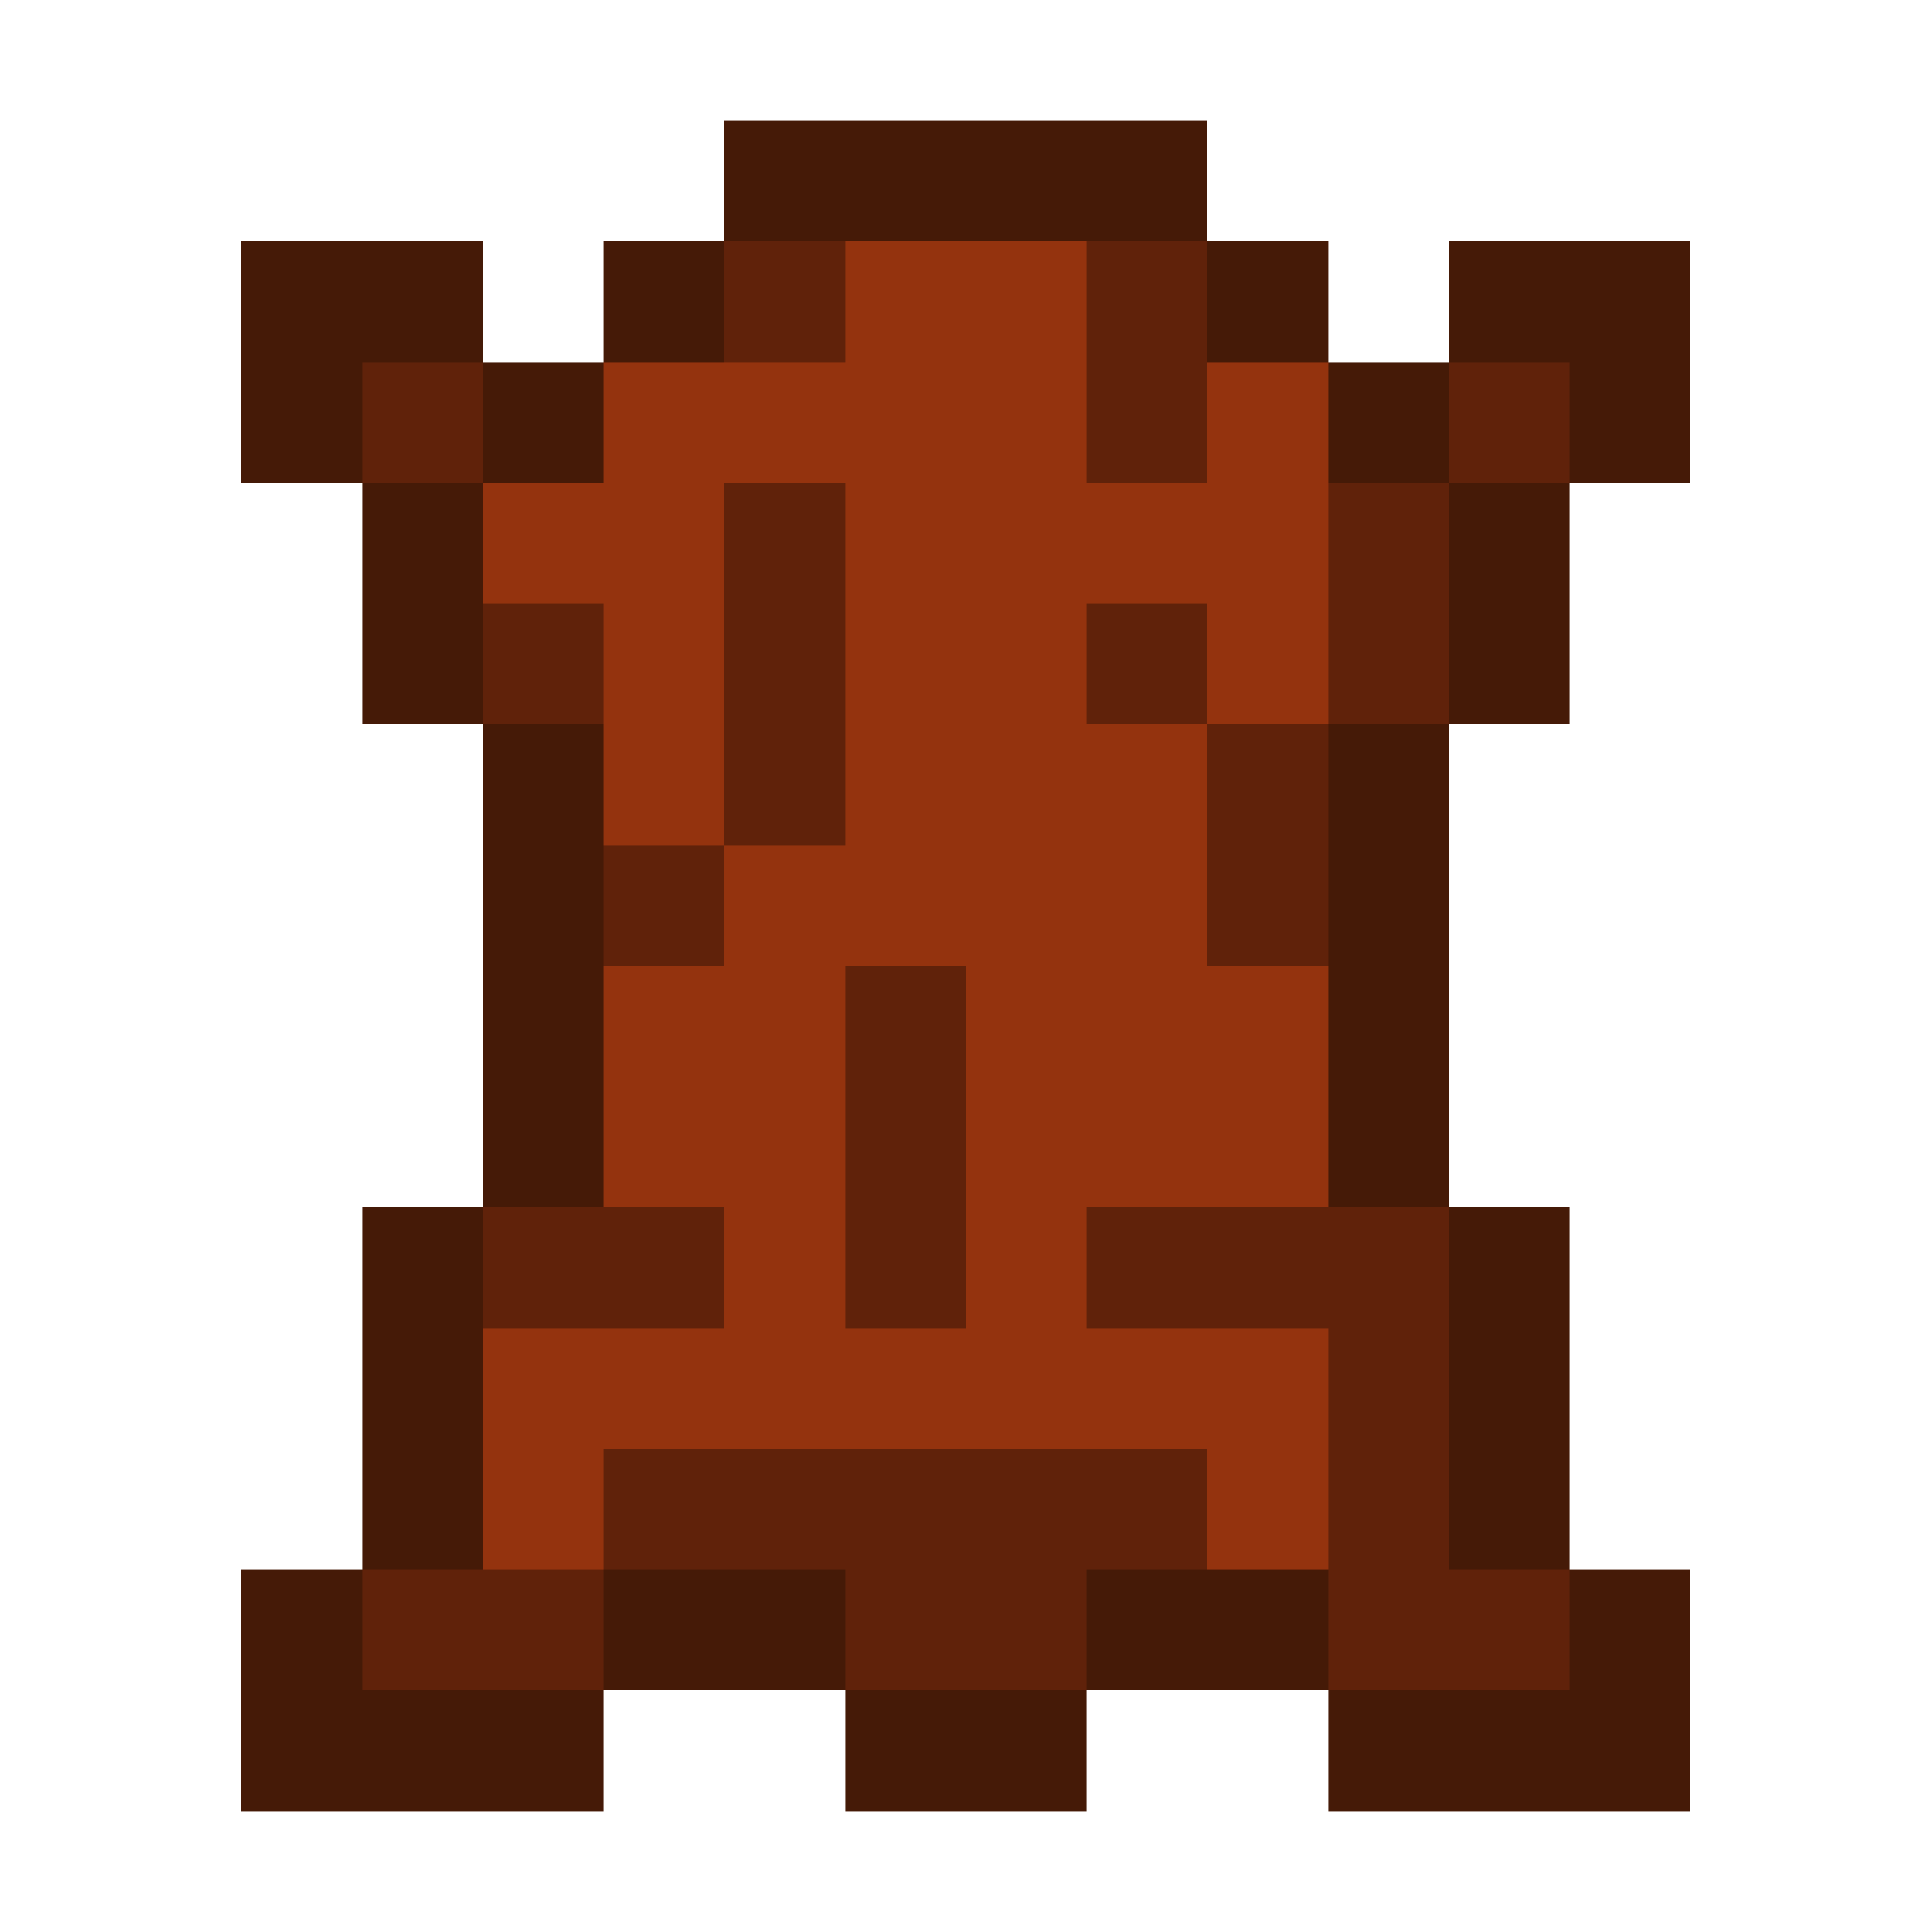 <svg xmlns="http://www.w3.org/2000/svg" viewBox="0 -0.5 16 16" shape-rendering="crispEdges"><path stroke="#451a07" d="M6 1h4M2 2h2m1 0h1m4 0h1m1 0h2M2 3h1m1 0h1m6 0h1m1 0h1M3 4h1m8 0h1M3 5h1m8 0h1M4 6h1m6 0h1M4 7h1m6 0h1M4 8h1m6 0h1M4 9h1m6 0h1m-9 1h1m8 0h1M3 11h1m8 0h1M3 12h1m8 0h1M2 13h1m2 0h2m2 0h2m2 0h1M2 14h3m2 0h2m2 0h3"/><path stroke="#60220a" d="M6 2h1m2 0h1M3 3h1m5 0h1m2 0h1M6 4h1m4 0h1M4 5h1m1 0h1m2 0h1m1 0h1M6 6h1m3 0h1M5 7h1m4 0h1M7 8h1M7 9h1m-4 1h2m1 0h1m1 0h3m-1 1h1m-7 1h5m1 0h1m-9 1h2m2 0h2m2 0h2"/><path stroke="#94330e" d="M7 2h2M5 3h4m1 0h1M4 4h2m1 0h4M5 5h1m1 0h2m1 0h1M5 6h1m1 0h3M6 7h4M5 8h2m1 0h3M5 9h2m1 0h3m-5 1h1m1 0h1m-5 1h7m-7 1h1m5 0h1"/></svg>